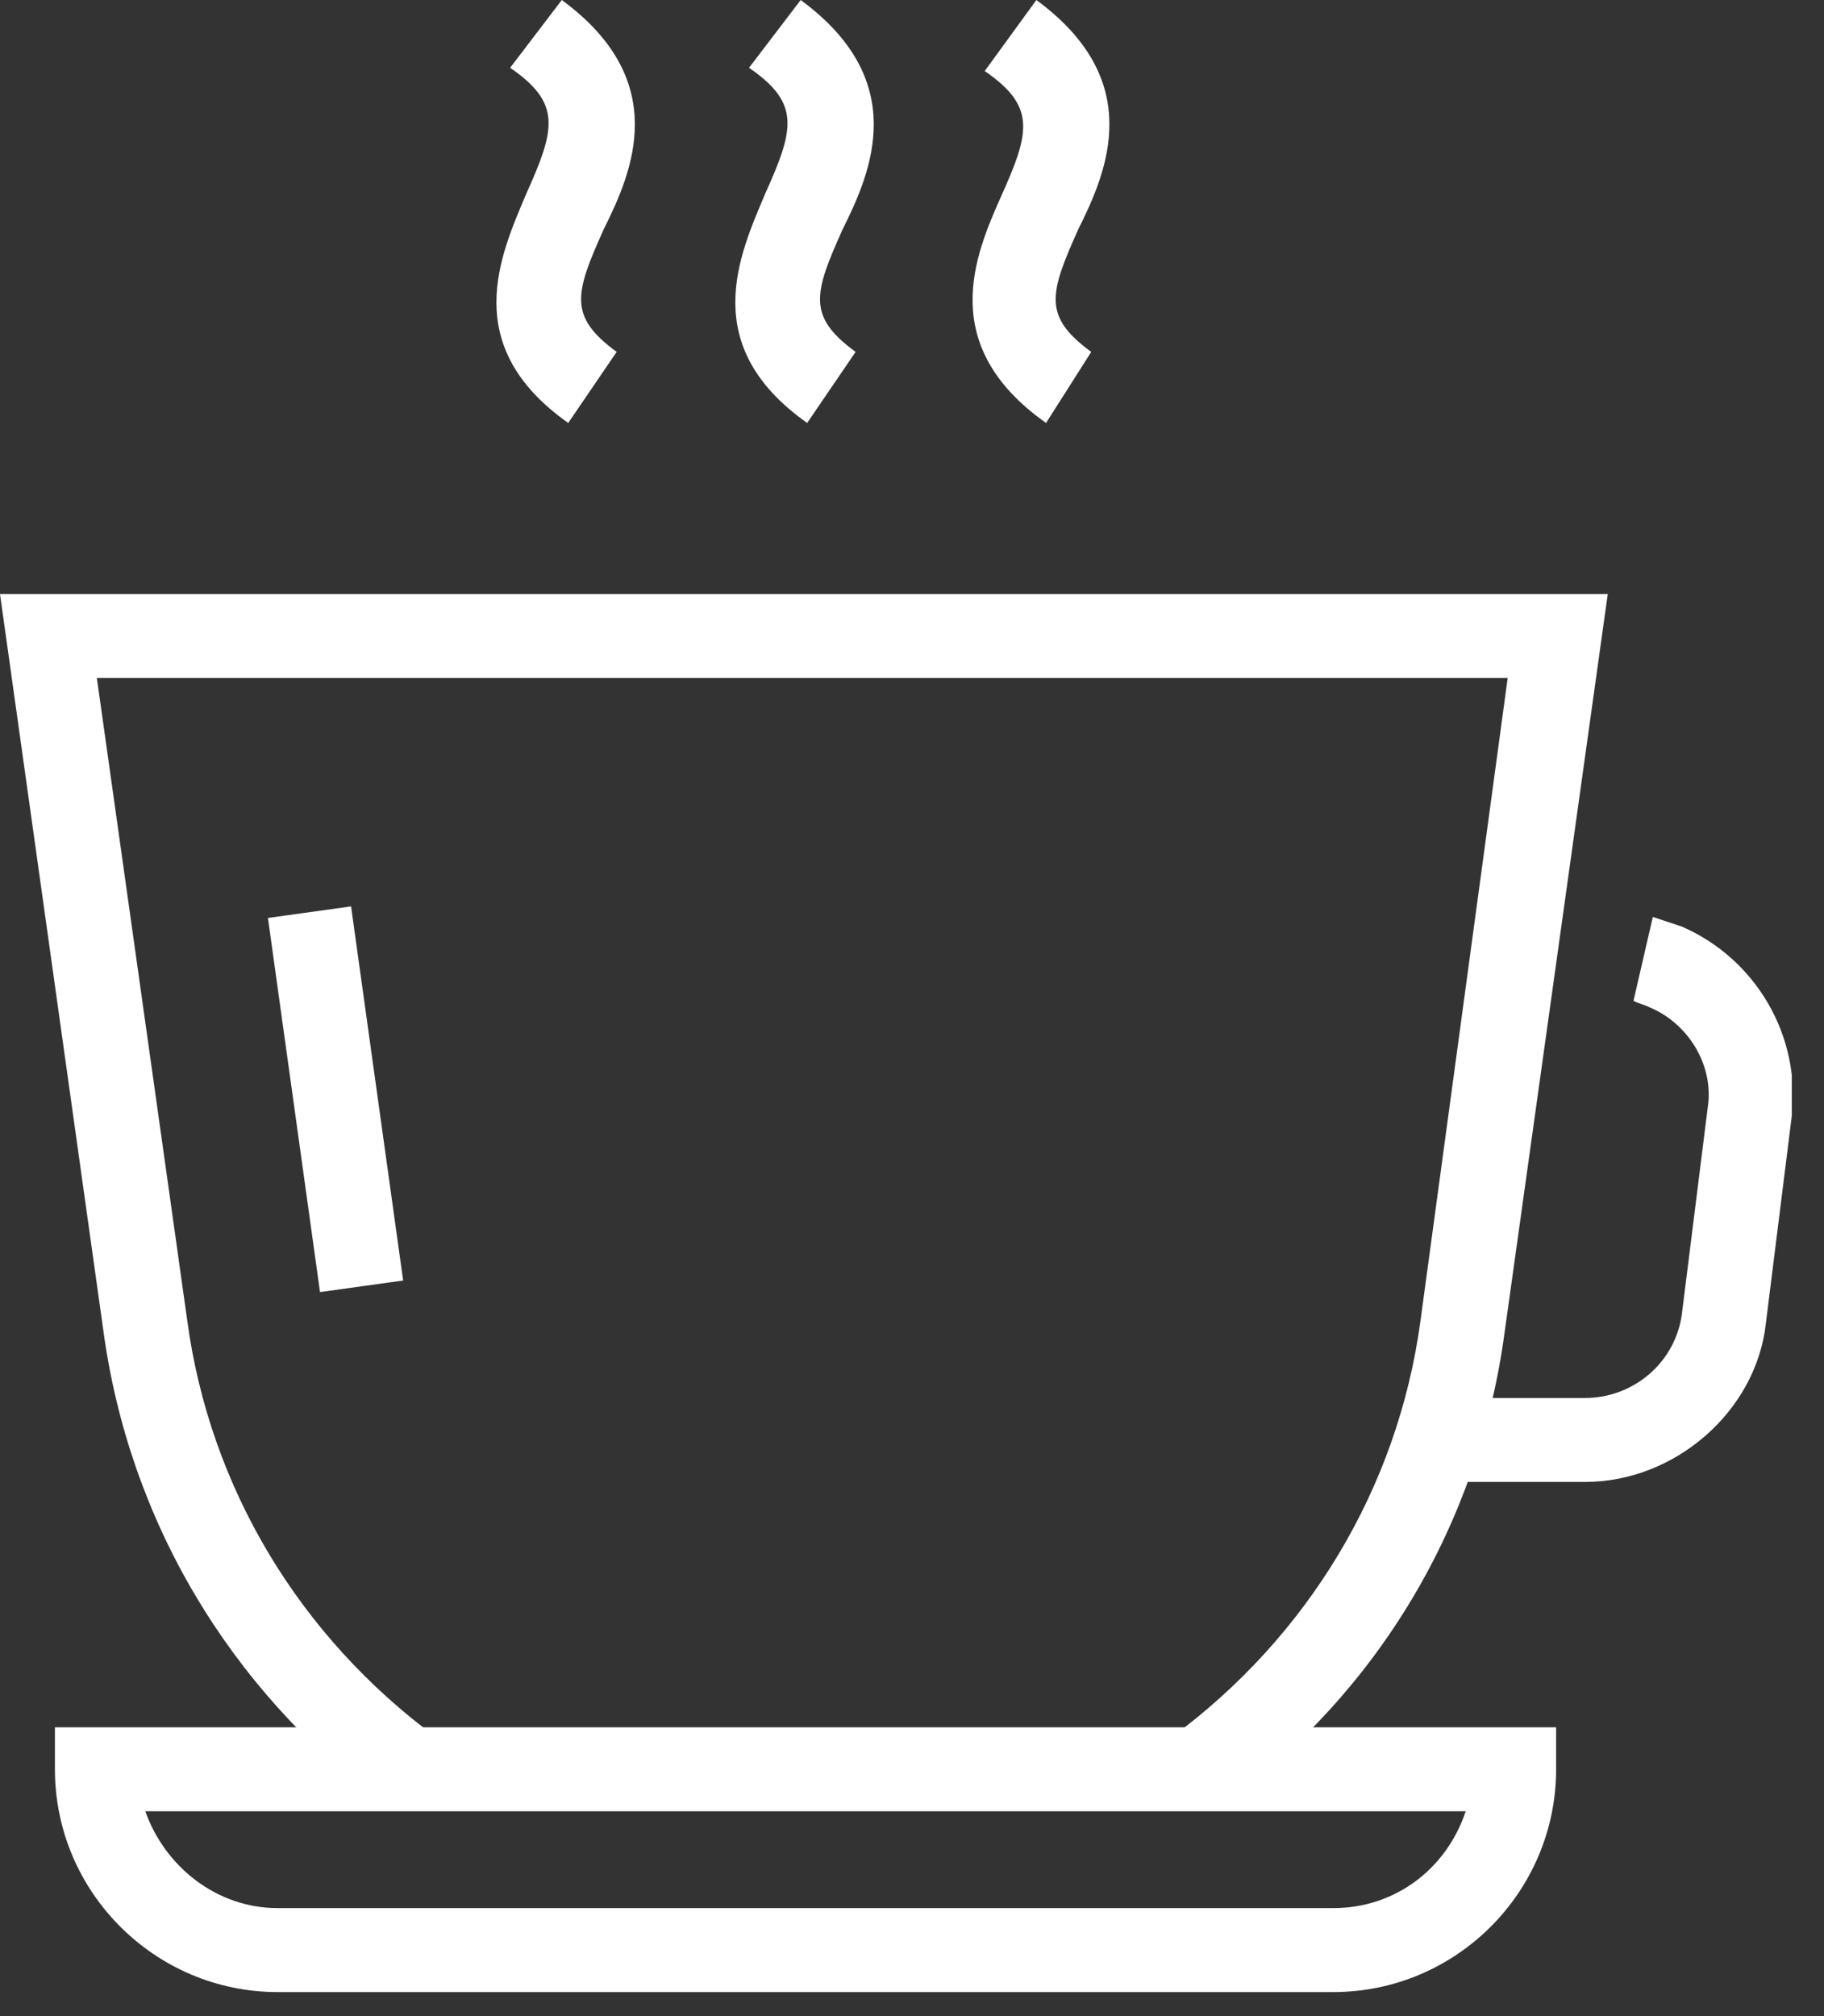 <svg width="38" height="42" viewBox="0 0 38 42" fill="none" xmlns="http://www.w3.org/2000/svg">
<rect x="0" y="0" width="38" height="42" fill="#333333" stroke="none"/>
<g clip-path="url(#clip0_351_12512)">
<path d="M11.838 8.811C9.552 7.197 10.426 5.313 10.964 4.036C11.569 2.69 11.704 2.152 10.628 1.412L11.704 0C13.991 1.681 13.184 3.565 12.578 4.775C11.973 6.121 11.838 6.591 12.847 7.331L11.838 8.811Z" fill="white"/>
<path d="M16.816 8.811C14.529 7.197 15.403 5.313 15.941 4.036C16.547 2.69 16.681 2.152 15.605 1.412L16.681 0C18.968 1.681 18.161 3.565 17.556 4.775C16.95 6.121 16.816 6.591 17.825 7.331L16.816 8.811Z" fill="white"/>
<path d="M21.793 8.811C19.506 7.197 20.313 5.313 20.851 4.103C21.456 2.758 21.591 2.22 20.515 1.48L21.591 0C23.878 1.681 23.07 3.565 22.465 4.775C21.86 6.121 21.725 6.591 22.734 7.331L21.793 8.811Z" fill="white"/>
<path d="M8.004 37.598C4.775 35.177 2.69 31.679 2.152 27.711L0 12.376H33.495L31.343 27.778C30.805 31.747 28.72 35.244 25.491 37.598L24.415 36.186C27.24 34.101 29.123 31.007 29.594 27.509L31.41 14.125H2.018L3.901 27.509C4.372 31.007 6.255 34.101 9.08 36.186L8.004 37.598Z" fill="white"/>
<path d="M33.022 30.872H29.928V29.123H33.022C34.031 29.123 34.905 28.383 35.039 27.374L35.578 23.07C35.712 22.195 35.174 21.321 34.367 20.985C34.232 20.918 34.165 20.918 34.031 20.85L34.434 19.102C34.636 19.169 34.838 19.236 35.039 19.303C36.586 19.976 37.528 21.59 37.326 23.272L36.788 27.576C36.586 29.392 34.905 30.872 33.022 30.872Z" fill="white"/>
<path d="M7.314 18.882L5.582 19.123L6.667 26.917L8.399 26.676L7.314 18.882Z" fill="white"/>
<path d="M27.778 41.499H5.784C3.229 41.499 1.144 39.414 1.144 36.858V35.983H32.419V36.858C32.419 39.414 30.334 41.499 27.778 41.499ZM3.027 37.732C3.43 38.876 4.506 39.75 5.784 39.75H27.778C29.056 39.75 30.132 38.943 30.536 37.732H3.027Z" fill="white"/>
</g>
<defs>
<clipPath id="clip0_351_12512">
<rect width="37.329" height="41.499" fill="white"/>
</clipPath>
</defs>
</svg>
